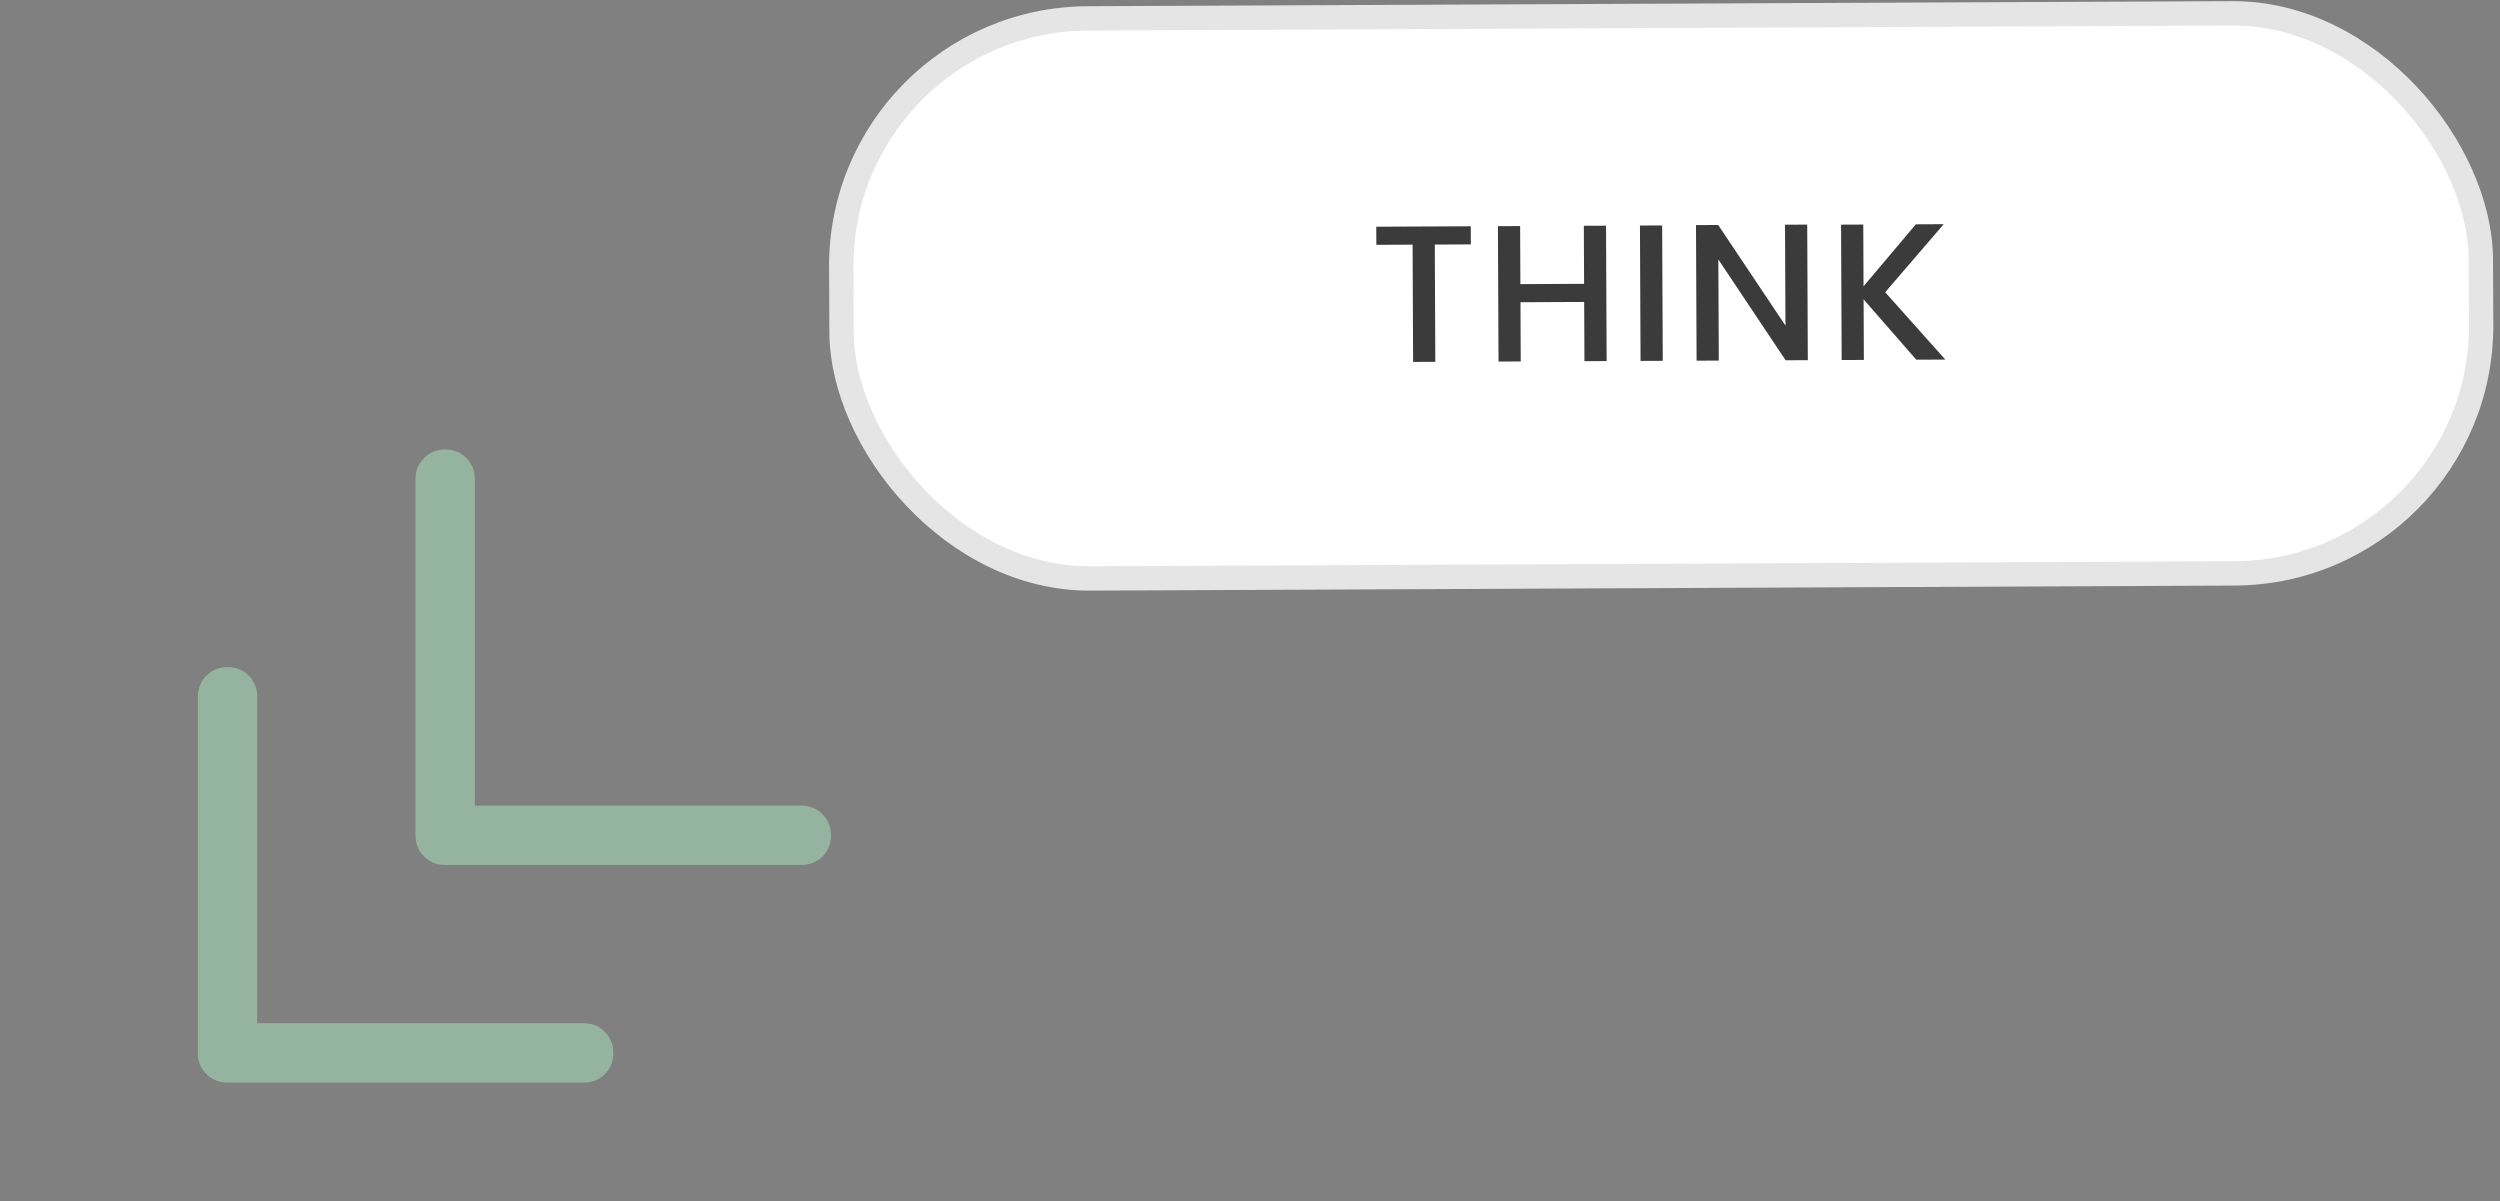 <svg width="308" height="148" viewBox="0 0 308 148" fill="none" xmlns="http://www.w3.org/2000/svg">
<rect x="0" y="0" width="308" height="148" fill="#808080" stroke="none"/>
<rect x="103.507" y="2.402" width="202" height="69" rx="30.5" transform="rotate(-0.254 103.507 2.402)" fill="white"/>
<path d="M181.197 27.878L181.207 30.11L176.767 30.13L176.831 44.578L174.095 44.59L174.031 30.142L169.567 30.162L169.557 27.93L181.197 27.878ZM197.864 27.804L197.938 44.484L195.202 44.496L195.17 37.2L187.322 37.235L187.354 44.531L184.618 44.543L184.544 27.863L187.28 27.851L187.312 35.003L195.16 34.968L195.128 27.816L197.864 27.804ZM204.778 27.774L204.852 44.453L202.116 44.465L202.042 27.786L204.778 27.774ZM222.724 44.374L219.988 44.386L211.701 31.967L211.756 44.423L209.02 44.435L208.946 27.731L211.682 27.719L219.969 40.114L219.914 27.682L222.65 27.67L222.724 44.374ZM236.084 44.315L229.595 36.88L229.629 44.343L226.893 44.356L226.819 27.676L229.555 27.664L229.588 35.272L236.034 27.635L239.466 27.62L232.256 36.004L239.66 44.299L236.084 44.315Z" fill="#3B3B3B"/>
<rect x="103.507" y="2.402" width="202" height="69" rx="30.5" transform="rotate(-0.254 103.507 2.402)" stroke="#E5E5E5" stroke-width="3"/>
<path d="M28.031 133.375C26.995 133.375 26.127 133.025 25.426 132.324C24.725 131.623 24.375 130.755 24.375 129.719V85.844C24.375 84.808 24.727 83.939 25.432 83.239C26.137 82.538 27.011 82.187 28.053 82.187C29.095 82.187 29.961 82.538 30.652 83.239C31.342 83.939 31.688 84.808 31.688 85.844V126.062H71.906C72.942 126.062 73.811 126.415 74.511 127.12C75.212 127.825 75.562 128.698 75.562 129.74C75.562 130.782 75.212 131.648 74.511 132.339C73.811 133.03 72.942 133.375 71.906 133.375H28.031ZM54.844 106.562C53.808 106.562 52.94 106.212 52.239 105.511C51.538 104.81 51.188 103.942 51.188 102.906V59.031C51.188 57.995 51.54 57.127 52.245 56.426C52.95 55.725 53.823 55.375 54.865 55.375C55.907 55.375 56.773 55.725 57.464 56.426C58.155 57.127 58.5 57.995 58.5 59.031V99.25H98.719C99.755 99.25 100.623 99.602 101.324 100.307C102.025 101.012 102.375 101.886 102.375 102.928C102.375 103.97 102.025 104.836 101.324 105.527C100.623 106.217 99.755 106.562 98.719 106.562H54.844Z" fill="#94B49F"/>
</svg>
